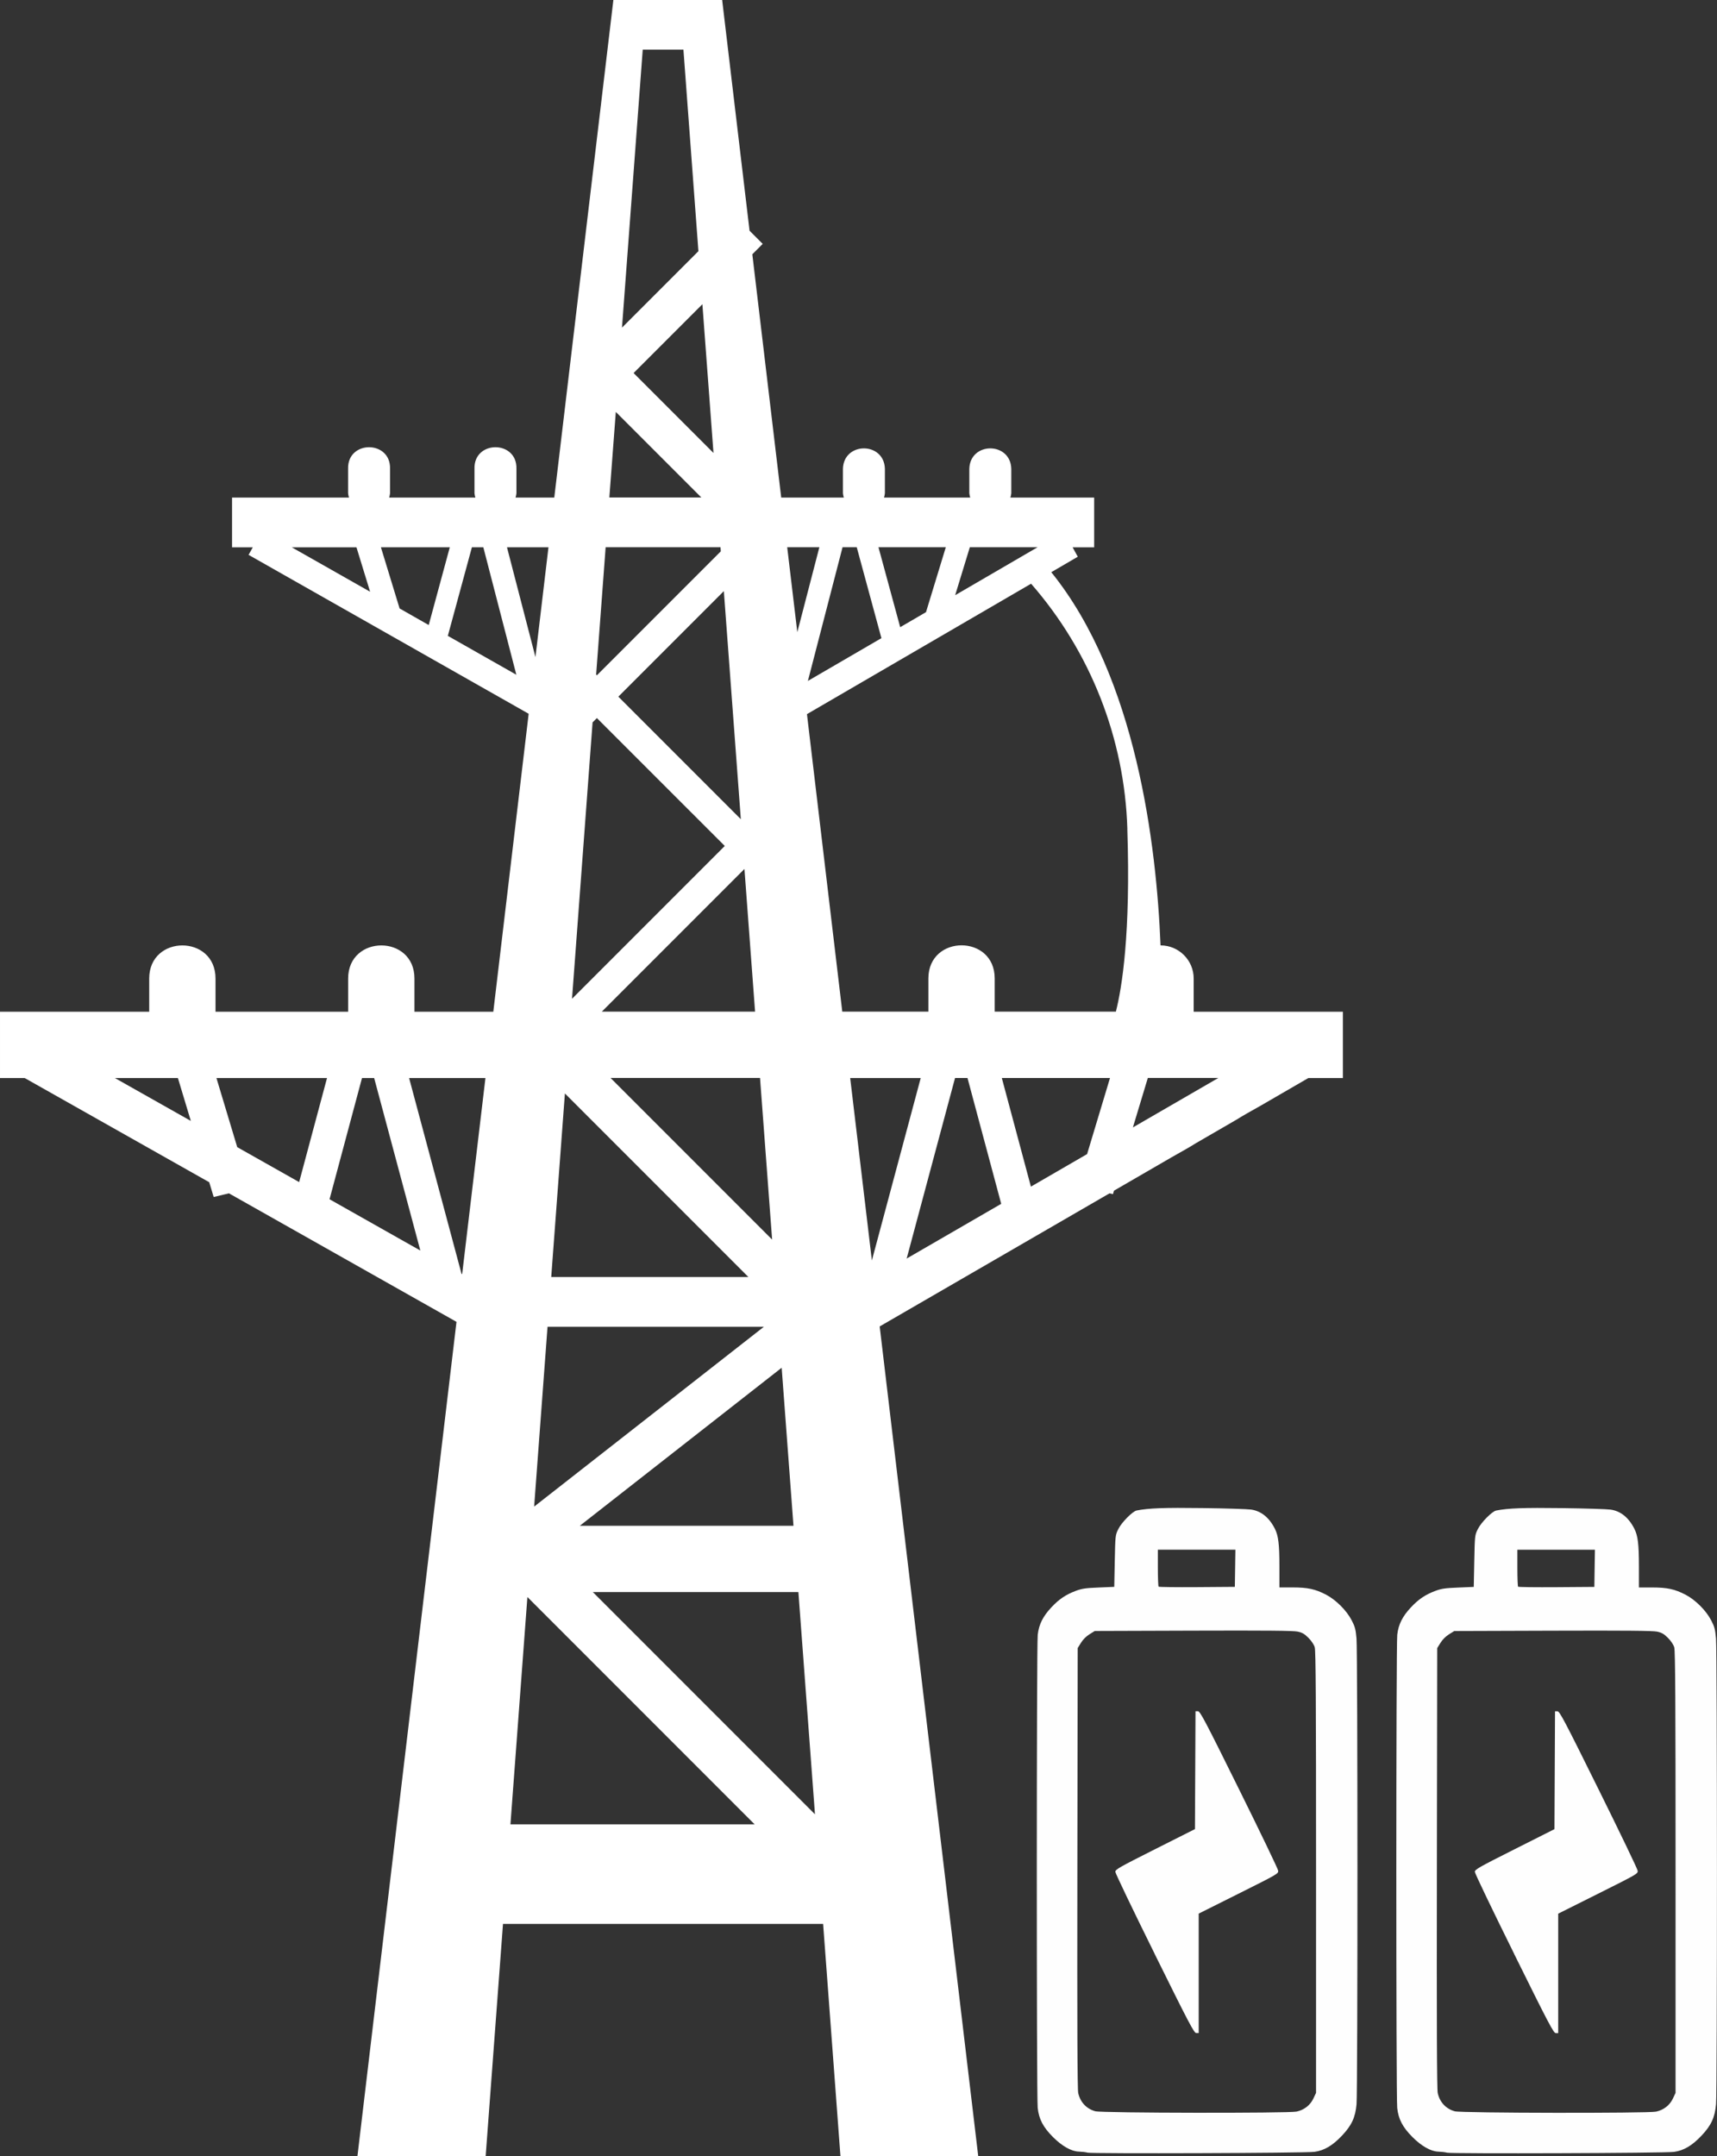 <?xml version="1.0" encoding="UTF-8" standalone="no"?>
<svg
   xmlns:dc="http://purl.org/dc/elements/1.1/"
   xmlns:cc="http://creativecommons.org/ns#"
   xmlns:rdf="http://www.w3.org/1999/02/22-rdf-syntax-ns#"
   xmlns:svg="http://www.w3.org/2000/svg"
   xmlns="http://www.w3.org/2000/svg"
   width="36.665mm"
   height="46.024mm"
   viewBox="0 0 36.665 46.024"
   version="1.1"
   id="svg865">
  <rect x="0" y="0" width="36.665" height="46.024" fill="#333333" stroke="none"/>
  <defs
     id="defs859">
    <style
       id="style2">
      .cls-1 {
        fill-rule: evenodd;
      }
    </style>
    <style
       id="style2-8">
      .cls-1 {
        fill-rule: evenodd;
      }
    </style>
    <style
       id="style2-7">
      .cls-1 {
        fill-rule: evenodd;
      }
    </style>
    <style
       id="style2-3">
      .cls-1 {
        fill-rule: evenodd;
      }
    </style>
    <style
       id="style2-6">
      .cls-1 {
        fill-rule: evenodd;
      }
    </style>
    <style
       id="style2-9">
      .cls-1 {
        fill-rule: evenodd;
      }
    </style>
    <style
       id="style2-8-0">
      .cls-1 {
        fill-rule: evenodd;
      }
    </style>
    <style
       id="style2-7-5">
      .cls-1 {
        fill-rule: evenodd;
      }
    </style>
    <style
       id="style2-32">
      .cls-1 {
        fill-rule: evenodd;
      }
    </style>
    <style
       id="style2-8-08">
      .cls-1 {
        fill-rule: evenodd;
      }
    </style>
    <style
       id="style2-7-1">
      .cls-1 {
        fill-rule: evenodd;
      }
    </style>
    <style
       id="style2-4">
      .cls-1 {
        fill-rule: evenodd;
      }
    </style>
    <style
       id="style2-8-2">
      .cls-1 {
        fill-rule: evenodd;
      }
    </style>
    <style
       id="style2-7-4">
      .cls-1 {
        fill-rule: evenodd;
      }
    </style>
    <style
       id="style2-3-8">
      .cls-1 {
        fill-rule: evenodd;
      }
    </style>
  </defs>
  <g
     id="layer1"
     transform="translate(-66.235,-104.639)">
    <path
       style="fill:#ffffff;fill-rule:evenodd;stroke-width:0.354"
       d="m 93.174,128.23 c -0.271,0.153 -0.353,0.197 -0.555,0.321 l -0.856,0.496 c -0.141,0.09 -0.236,0.138 -0.511,0.296 l -1.229,0.712 -0.022,0.074 -0.073,-0.017 -4.908,2.841 2.104,17.71 h -2.942 l -0.37,-4.956 h -6.836 l -0.37,4.956 h -2.738 l 2.115,-17.808 -4.859,-2.743 -0.326,0.078 -0.095,-0.315 -3.94,-2.224 h -0.528 v -1.416 h 3.186 v -0.708 c 7.13e-4,-0.943 1.417,-0.943 1.416,0 v 0.708 h 2.832 v -0.708 c 7.14e-4,-0.943 1.417,-0.943 1.416,0 v 0.708 h 1.684 l 0.755,-6.36 -5.981,-3.392 0.09,-0.161 h -0.443 v -1.062 h 2.497 c -0.01,-0.031 -0.016,-0.062 -0.019,-0.094 v -0.52 c -0.017,-0.614 0.913,-0.614 0.896,0 v 0.52 c -0.003,0.032 -0.009,0.064 -0.019,0.094 h 1.841 c -0.01,-0.031 -0.016,-0.062 -0.019,-0.094 v -0.52 c -0.017,-0.614 0.913,-0.614 0.896,0 v 0.52 c -0.003,0.032 -0.009,0.063 -0.019,0.094 h 0.827 l 1.262,-10.621 h 2.323 l 0.585,4.925 0.281,0.281 -0.222,0.222 0.617,5.193 h 1.337 c -0.01,-0.031 -0.016,-0.062 -0.019,-0.094 v -0.52 c 0.016,-0.581 0.88,-0.581 0.896,0 v 0.52 c -0.003,0.032 -0.009,0.064 -0.019,0.094 h 1.841 c -0.01,-0.031 -0.016,-0.062 -0.019,-0.094 v -0.52 c 0.016,-0.581 0.88,-0.581 0.896,0 v 0.52 c -0.003,0.032 -0.009,0.064 -0.019,0.094 h 1.789 v 1.062 h -0.46 l 0.11,0.201 -0.566,0.33 c 1.816,2.244 2.248,5.833 2.333,7.966 v 0 c 0.391,0 0.708,0.317 0.708,0.708 v 0.708 h 3.186 v 1.416 h -0.738 z m -23.14,-0.579 h -1.345 l 1.621,0.915 z m 0.823,0 0.444,1.475 1.322,0.746 0.595,-2.221 z m 3.368,0 h -0.26 l -0.693,2.587 1.939,1.095 z m 0.746,0 1.119,4.178 0.014,0.008 0.497,-4.186 z m -1.124,-11.329 h -1.381 l 1.672,0.948 z m 14.402,13.647 1.2,-0.695 0.489,-1.624 h -2.31 z m -0.634,0.367 -0.72,-2.686 h -0.266 l -1.033,3.854 z m -2.762,1.209 1.043,-3.894 h -1.506 z m -7.356,7.184 -0.362,4.853 h 5.215 z m 6.141,4.638 -0.354,-4.744 h -4.39 z m -9.269,-27.046 0.399,1.306 0.622,0.354 0.45,-1.66 z m 2.187,0 h -0.244 l -0.514,1.891 1.463,0.83 z m 0.505,0 0.608,2.344 0.278,-2.344 h -0.885 z m 0.58,20.478 4.905,-3.838 h -4.619 z m 0.365,-4.901 h 4.21 l -3.918,-3.918 z m 0.444,-5.939 3.262,-3.262 -2.731,-2.73 -0.092,0.092 z m 0.797,-10.701 h 1.964 l -1.826,-1.826 z m 1.582,-9.559 h -0.869 l -0.443,5.934 1.632,-1.632 z m 0.405,5.434 -1.469,1.469 1.706,1.706 z m 0.387,5.187 h -2.453 l -0.203,2.719 0.016,0.015 2.646,-2.646 z m 0.071,0.937 -2.253,2.253 2.616,2.616 z m 0.44,5.931 -3.045,3.045 h 3.272 z m 0.333,4.461 h -3.192 l 3.45,3.45 z m -3.848,9.559 h 4.562 l -0.252,-3.373 z m 4.428,-20.888 0.216,1.814 0.471,-1.814 z m 1.485,0 h -0.303 l -0.74,2.854 1.57,-0.913 z m 0.464,0 0.464,1.707 0.551,-0.321 0.423,-1.386 z m 1.951,0 -0.313,1.024 1.76,-1.024 h -1.446 z m 3.364,6.011 c -0.06,-1.929 -0.786,-3.778 -2.056,-5.232 l -4.786,2.784 0.754,6.35 h 1.839 v -0.708 c 7.2e-4,-0.943 1.417,-0.943 1.416,0 v 0.708 h 2.588 c 0.129,-0.508 0.318,-1.655 0.244,-3.902 z m 0.437,5.318 -0.319,1.056 1.825,-1.056 z"
       class="cls-1"
       id="IconGraphic-6" />
    <path
       style="fill:#fefefe;stroke-width:0.023"
       d="m 89.455,150.588 c -0.038,-0.01 -0.119,-0.019 -0.181,-0.021 -0.161,-0.004 -0.359,-0.116 -0.555,-0.312 -0.21,-0.211 -0.298,-0.38 -0.325,-0.621 -0.026,-0.239 -0.025,-9.874 8.14e-4,-10.1 0.026,-0.222 0.11,-0.39 0.29,-0.583 0.163,-0.175 0.312,-0.275 0.524,-0.354 0.128,-0.048 0.209,-0.06 0.487,-0.071 l 0.333,-0.014 0.011,-0.552 c 0.011,-0.546 0.012,-0.553 0.076,-0.682 0.069,-0.141 0.304,-0.379 0.391,-0.396 0.259,-0.051 0.588,-0.063 1.406,-0.052 0.493,0.006 0.96,0.021 1.037,0.032 0.215,0.03 0.387,0.169 0.509,0.41 0.075,0.148 0.097,0.333 0.097,0.808 v 0.444 h 0.278 c 0.326,0 0.489,0.035 0.72,0.156 0.21,0.11 0.437,0.337 0.545,0.546 0.071,0.136 0.086,0.193 0.103,0.389 0.026,0.293 0.027,9.647 8.22e-4,9.939 -0.025,0.282 -0.103,0.451 -0.308,0.669 -0.204,0.216 -0.38,0.32 -0.59,0.349 -0.196,0.027 -4.751,0.042 -4.851,0.017 z m 4.467,-0.875 c 0.162,-0.035 0.293,-0.137 0.36,-0.281 l 0.056,-0.119 2.3e-4,-4.708 c 1.82e-4,-3.643 -0.006,-4.73 -0.028,-4.803 -0.017,-0.057 -0.07,-0.137 -0.134,-0.201 -0.085,-0.085 -0.131,-0.112 -0.23,-0.134 -0.091,-0.02 -0.687,-0.025 -2.229,-0.02 l -2.105,0.007 -0.112,0.07 c -0.07,0.043 -0.139,0.112 -0.182,0.182 l -0.07,0.112 -0.007,4.69 c -0.005,3.341 2.08e-4,4.724 0.018,4.807 0.042,0.196 0.177,0.34 0.366,0.391 0.141,0.038 4.123,0.044 4.297,0.007 z M 90.891,146.344 c -0.461,-0.931 -0.839,-1.718 -0.839,-1.749 0,-0.051 0.081,-0.097 0.85,-0.484 l 0.85,-0.428 0.006,-1.258 0.006,-1.258 h 0.052 c 0.046,0 0.147,0.19 0.879,1.669 0.455,0.918 0.83,1.698 0.834,1.734 0.007,0.064 -0.007,0.072 -0.845,0.491 l -0.852,0.426 v 1.275 1.275 h -0.052 c -0.046,0 -0.15,-0.197 -0.89,-1.693 z m 1.719,-8.229 0.006,-0.396 h -0.828 -0.828 v 0.387 c 0,0.213 0.007,0.394 0.016,0.402 0.009,0.009 0.378,0.013 0.822,0.01 l 0.806,-0.006 z"
       id="path855" />
    <path
       style="fill:#fefefe;stroke-width:0.023"
       d="m 97.132,150.589 c -0.038,-0.01 -0.119,-0.019 -0.181,-0.021 -0.161,-0.004 -0.359,-0.116 -0.555,-0.312 -0.21,-0.211 -0.298,-0.38 -0.325,-0.621 -0.026,-0.239 -0.025,-9.874 8.14e-4,-10.1 0.026,-0.222 0.11,-0.39 0.29,-0.583 0.163,-0.175 0.312,-0.275 0.524,-0.354 0.128,-0.048 0.209,-0.06 0.487,-0.071 l 0.333,-0.014 0.011,-0.552 c 0.011,-0.546 0.012,-0.553 0.076,-0.682 0.069,-0.141 0.304,-0.379 0.391,-0.396 0.259,-0.051 0.588,-0.063 1.406,-0.052 0.493,0.006 0.96,0.021 1.037,0.032 0.215,0.03 0.387,0.169 0.509,0.41 0.075,0.148 0.097,0.333 0.097,0.808 v 0.444 h 0.278 c 0.326,0 0.489,0.035 0.72,0.156 0.21,0.11 0.437,0.337 0.545,0.546 0.071,0.136 0.086,0.193 0.103,0.389 0.026,0.293 0.027,9.647 8.2e-4,9.939 -0.025,0.282 -0.103,0.451 -0.308,0.669 -0.204,0.216 -0.38,0.32 -0.59,0.349 -0.196,0.027 -4.751,0.042 -4.851,0.017 z m 4.467,-0.875 c 0.162,-0.035 0.293,-0.137 0.36,-0.281 l 0.056,-0.119 2.3e-4,-4.708 c 1.8e-4,-3.643 -0.006,-4.73 -0.028,-4.803 -0.017,-0.057 -0.07,-0.137 -0.134,-0.201 -0.085,-0.085 -0.131,-0.112 -0.23,-0.134 -0.091,-0.02 -0.687,-0.025 -2.229,-0.02 l -2.105,0.007 -0.112,0.07 c -0.07,0.043 -0.139,0.112 -0.182,0.182 l -0.07,0.112 -0.007,4.69 c -0.005,3.341 2.08e-4,4.724 0.018,4.807 0.042,0.196 0.177,0.34 0.366,0.391 0.141,0.038 4.123,0.044 4.297,0.007 z m -3.031,-3.369 c -0.461,-0.931 -0.839,-1.718 -0.839,-1.749 0,-0.051 0.081,-0.097 0.85,-0.484 l 0.85,-0.428 0.006,-1.258 0.006,-1.258 h 0.052 c 0.046,0 0.147,0.19 0.879,1.669 0.455,0.918 0.83,1.698 0.834,1.734 0.007,0.064 -0.007,0.072 -0.845,0.491 l -0.852,0.426 v 1.275 1.275 h -0.052 c -0.046,0 -0.15,-0.197 -0.89,-1.693 z m 1.719,-8.229 0.006,-0.396 h -0.828 -0.828 v 0.387 c 0,0.213 0.007,0.394 0.016,0.402 0.009,0.009 0.378,0.013 0.822,0.01 l 0.806,-0.006 z"
       id="path855-7" />
  </g>
</svg>
